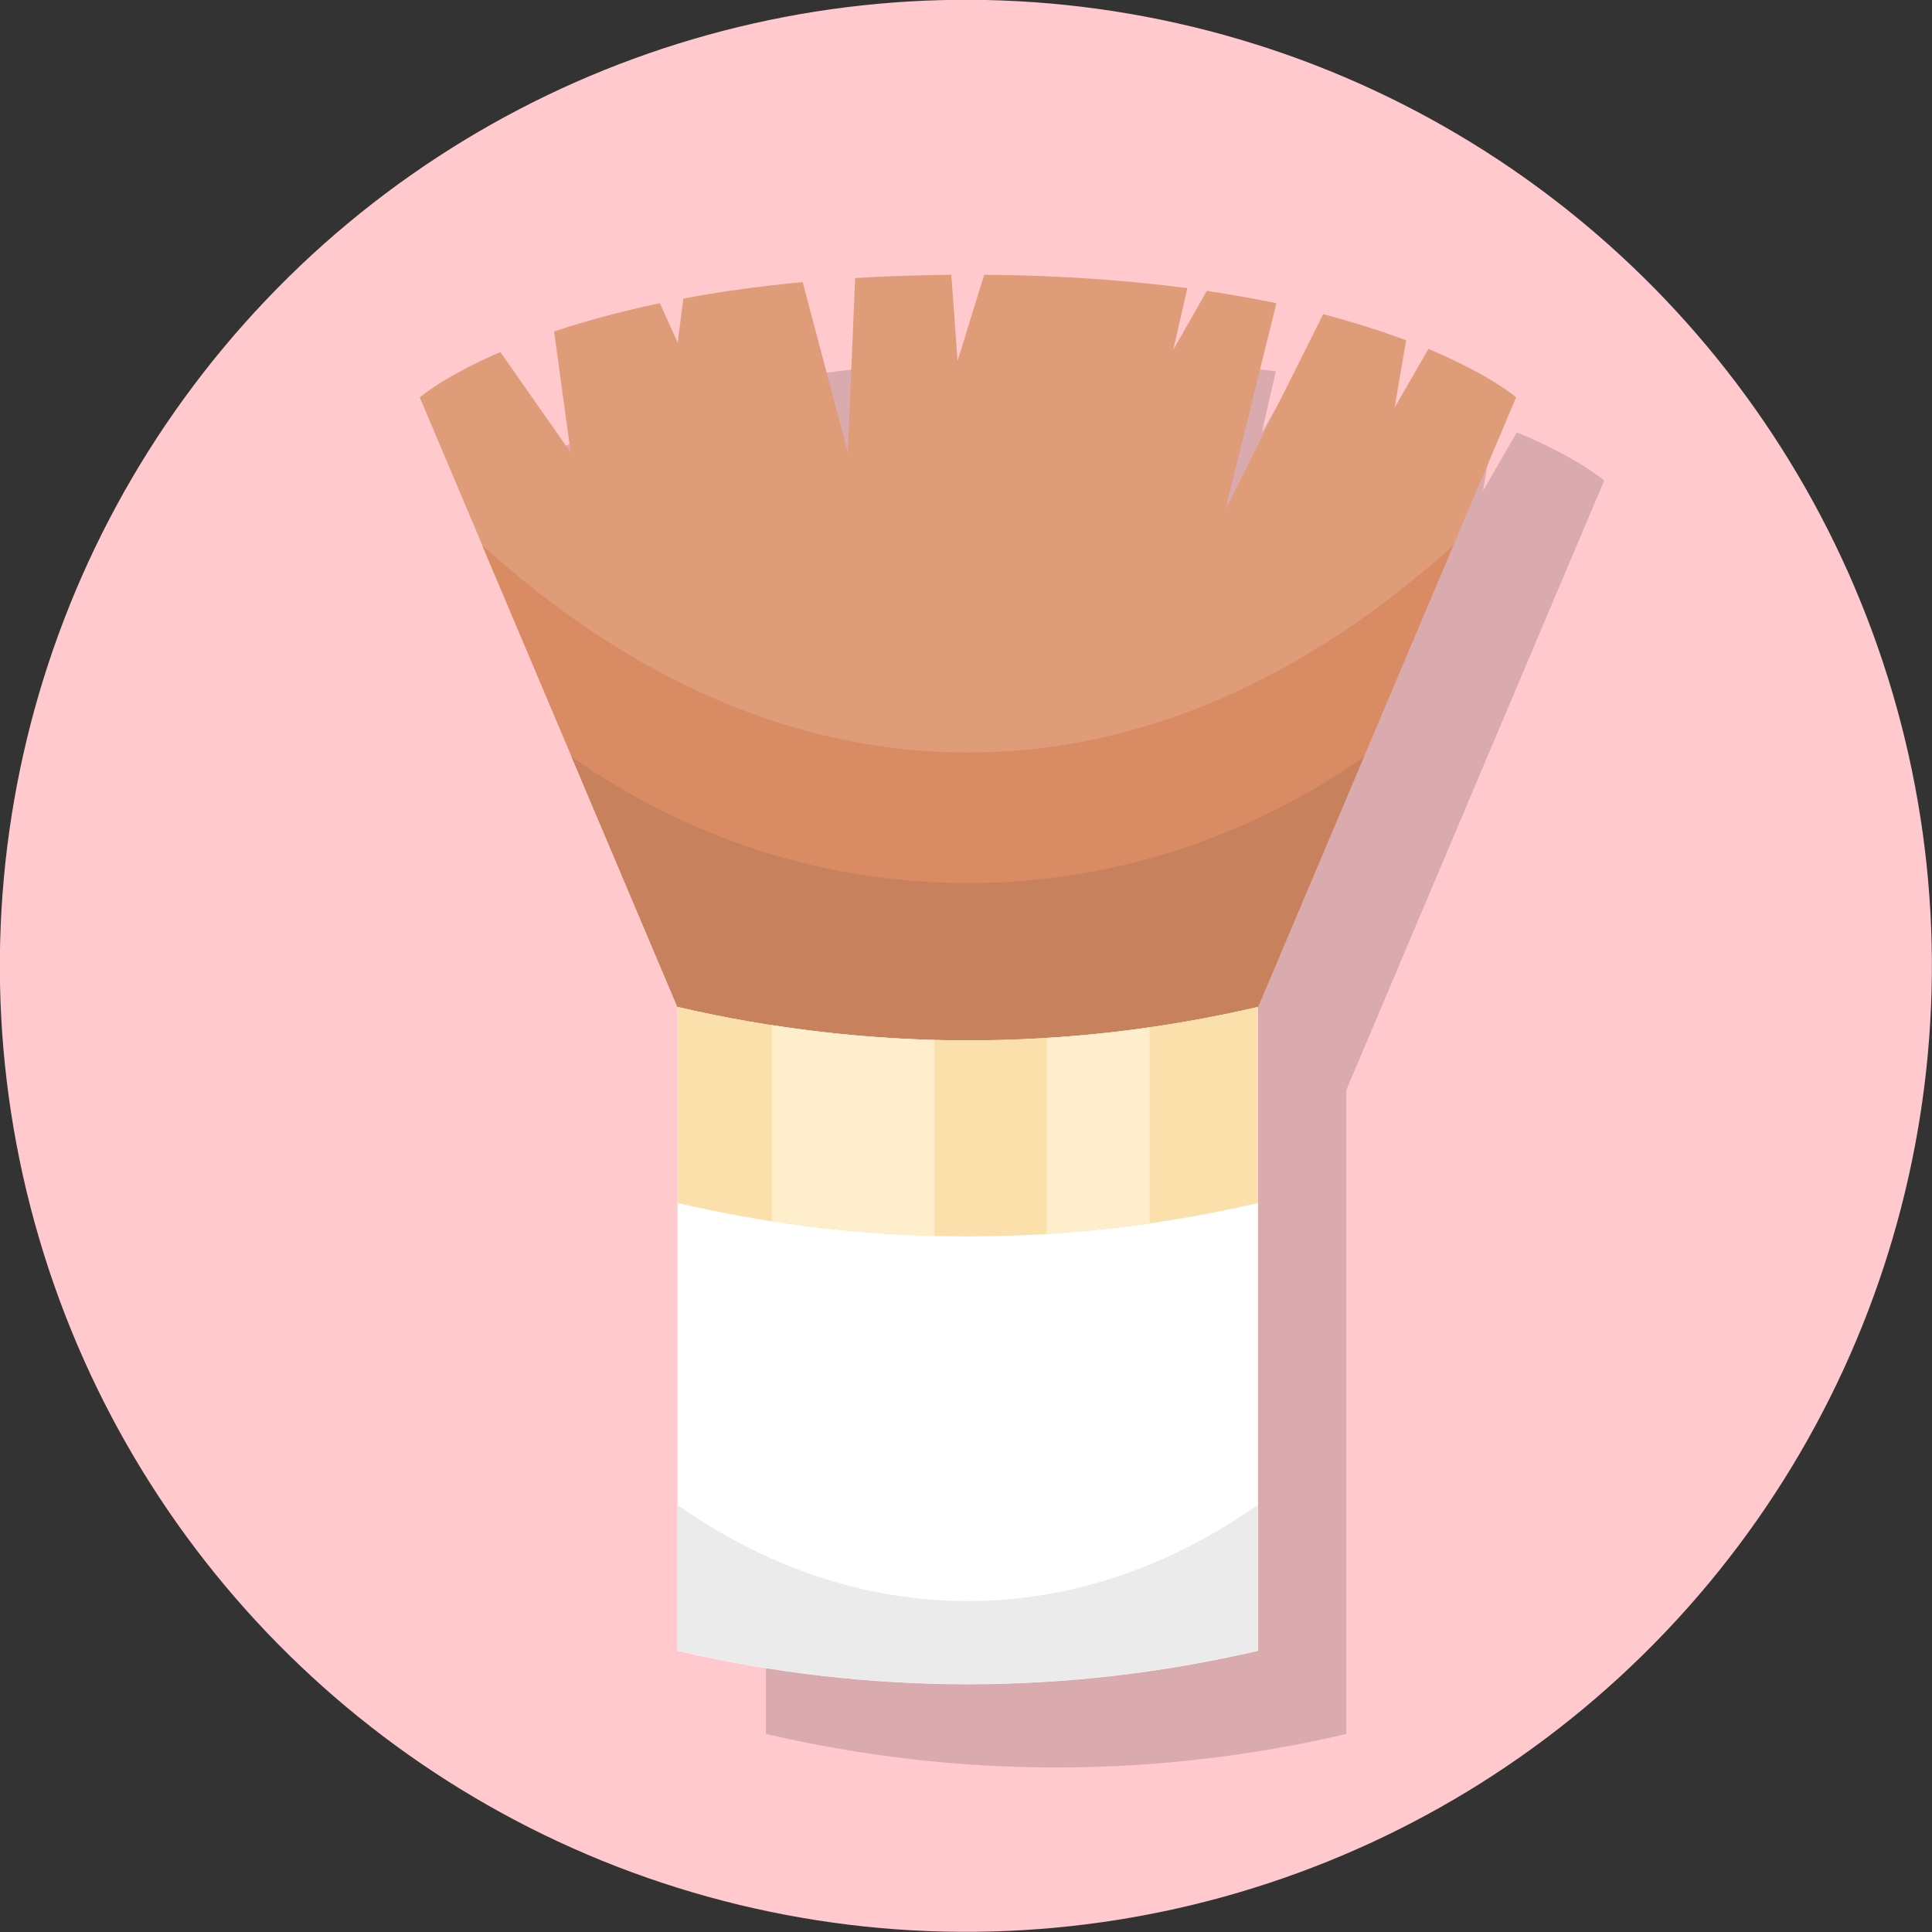 <?xml version="1.0" encoding="UTF-8"?>
<svg xmlns="http://www.w3.org/2000/svg" viewBox="0 0 105.26 105.26">
  <rect x="0" y="0" width="105.26" height="105.26" fill="#333333" stroke="none"/>
  <defs>
    <style>
      .cls-1 {
        fill: #fff;
      }

      .cls-2 {
        fill: #fec;
      }

      .cls-3 {
        fill: #ffc9ce;
      }

      .cls-4 {
        fill: #d98c64;
      }

      .cls-5 {
        isolation: isolate;
      }

      .cls-6 {
        mix-blend-mode: multiply;
        opacity: .15;
      }

      .cls-7 {
        fill: #ebebeb;
      }

      .cls-8 {
        fill: #de9c79;
      }

      .cls-9 {
        fill: #c7815c;
      }

      .cls-10 {
        fill: #fbe0ab;
      }
    </style>
  </defs>
  <g class="cls-5">
    <g id="Layer_2" data-name="Layer 2">
      <g id="OBJECTS">
        <g>
          <circle class="cls-3" cx="52.63" cy="52.63" r="52.63" transform="translate(-10.9 91.41) rotate(-76.41)"/>
          <path class="cls-6" d="m41.73,70.07v24.4c2.62.61,5.25,1.06,7.88,1.37,5.28.61,10.58.61,15.86,0,2.64-.3,5.27-.76,7.88-1.37v-35.08l14.05-33.21s-1.41-1.23-4.76-2.63l-1.84,3.19.63-3.67c-1.28-.48-2.77-.96-4.52-1.42l-5.33,10.66,2.78-11.26c-1.17-.24-2.44-.47-3.79-.67l-1.83,3.21.77-3.36c-3.18-.42-6.86-.7-11.07-.73l-1.45,4.7-.34-4.7c-1.85.02-3.6.07-5.24.18l-.4,9.5-2.46-9.28c-2.4.23-4.57.53-6.5.9l-.31,2.39-.97-2.14c-2.24.47-4.15,1-5.76,1.54l.9,6.59-3.83-5.47c-3.08,1.33-4.39,2.47-4.39,2.47l14.05,33.21v10.68Z"/>
          <g>
            <path class="cls-8" d="m77.82,19.02l-1.84,3.19.63-3.67c-1.28-.48-2.77-.96-4.52-1.42l-5.33,10.66,2.78-11.26c-1.17-.24-2.44-.47-3.79-.67l-1.83,3.21.77-3.36c-3.18-.42-6.86-.7-11.07-.73l-1.45,4.7-.34-4.7c-1.85.02-3.6.08-5.24.18l-.4,9.5-2.46-9.28c-2.4.23-4.57.53-6.5.9l-.31,2.39-.97-2.14c-2.24.47-4.15,1-5.76,1.54l.9,6.59-3.83-5.47c-3.08,1.33-4.39,2.47-4.39,2.47l14.05,33.21,15.82,8.42,15.81-8.42,14.05-33.21s-1.41-1.23-4.76-2.63Z"/>
            <path class="cls-4" d="m52.72,41c-9.48,0-18.45-4.06-26.45-11.29l10.64,25.15,15.82,8.42,15.81-8.42,10.64-25.15c-8.01,7.24-16.98,11.29-26.45,11.29Z"/>
            <path class="cls-9" d="m52.72,48.11c-7.99,0-15.42-2.54-21.58-6.88l5.77,13.63,15.82,8.42,15.81-8.42,5.77-13.63c-6.17,4.34-13.59,6.88-21.58,6.88Z"/>
            <path class="cls-1" d="m36.91,54.86v35.08c10.46,2.43,21.17,2.43,31.63,0v-35.08c-10.46,2.43-21.17,2.43-31.63,0Z"/>
            <path class="cls-10" d="m36.91,54.86v10.68c10.46,2.43,21.17,2.43,31.63,0v-10.68c-10.46,2.43-21.17,2.43-31.63,0Z"/>
            <path class="cls-2" d="m42.06,66.53c2.94.46,5.9.73,8.85.81v-10.68c-2.96-.08-5.91-.35-8.85-.81v10.68Z"/>
            <path class="cls-2" d="m57.02,67.23c1.87-.12,3.74-.31,5.61-.57v-10.68c-1.87.27-3.74.46-5.61.57v10.68Z"/>
            <path class="cls-7" d="m52.72,87.23c-5.68,0-11.05-1.89-15.82-5.24v7.94c10.46,2.43,21.17,2.43,31.63,0v-7.94c-4.77,3.35-10.14,5.24-15.81,5.24Z"/>
          </g>
        </g>
      </g>
    </g>
  </g>
</svg>